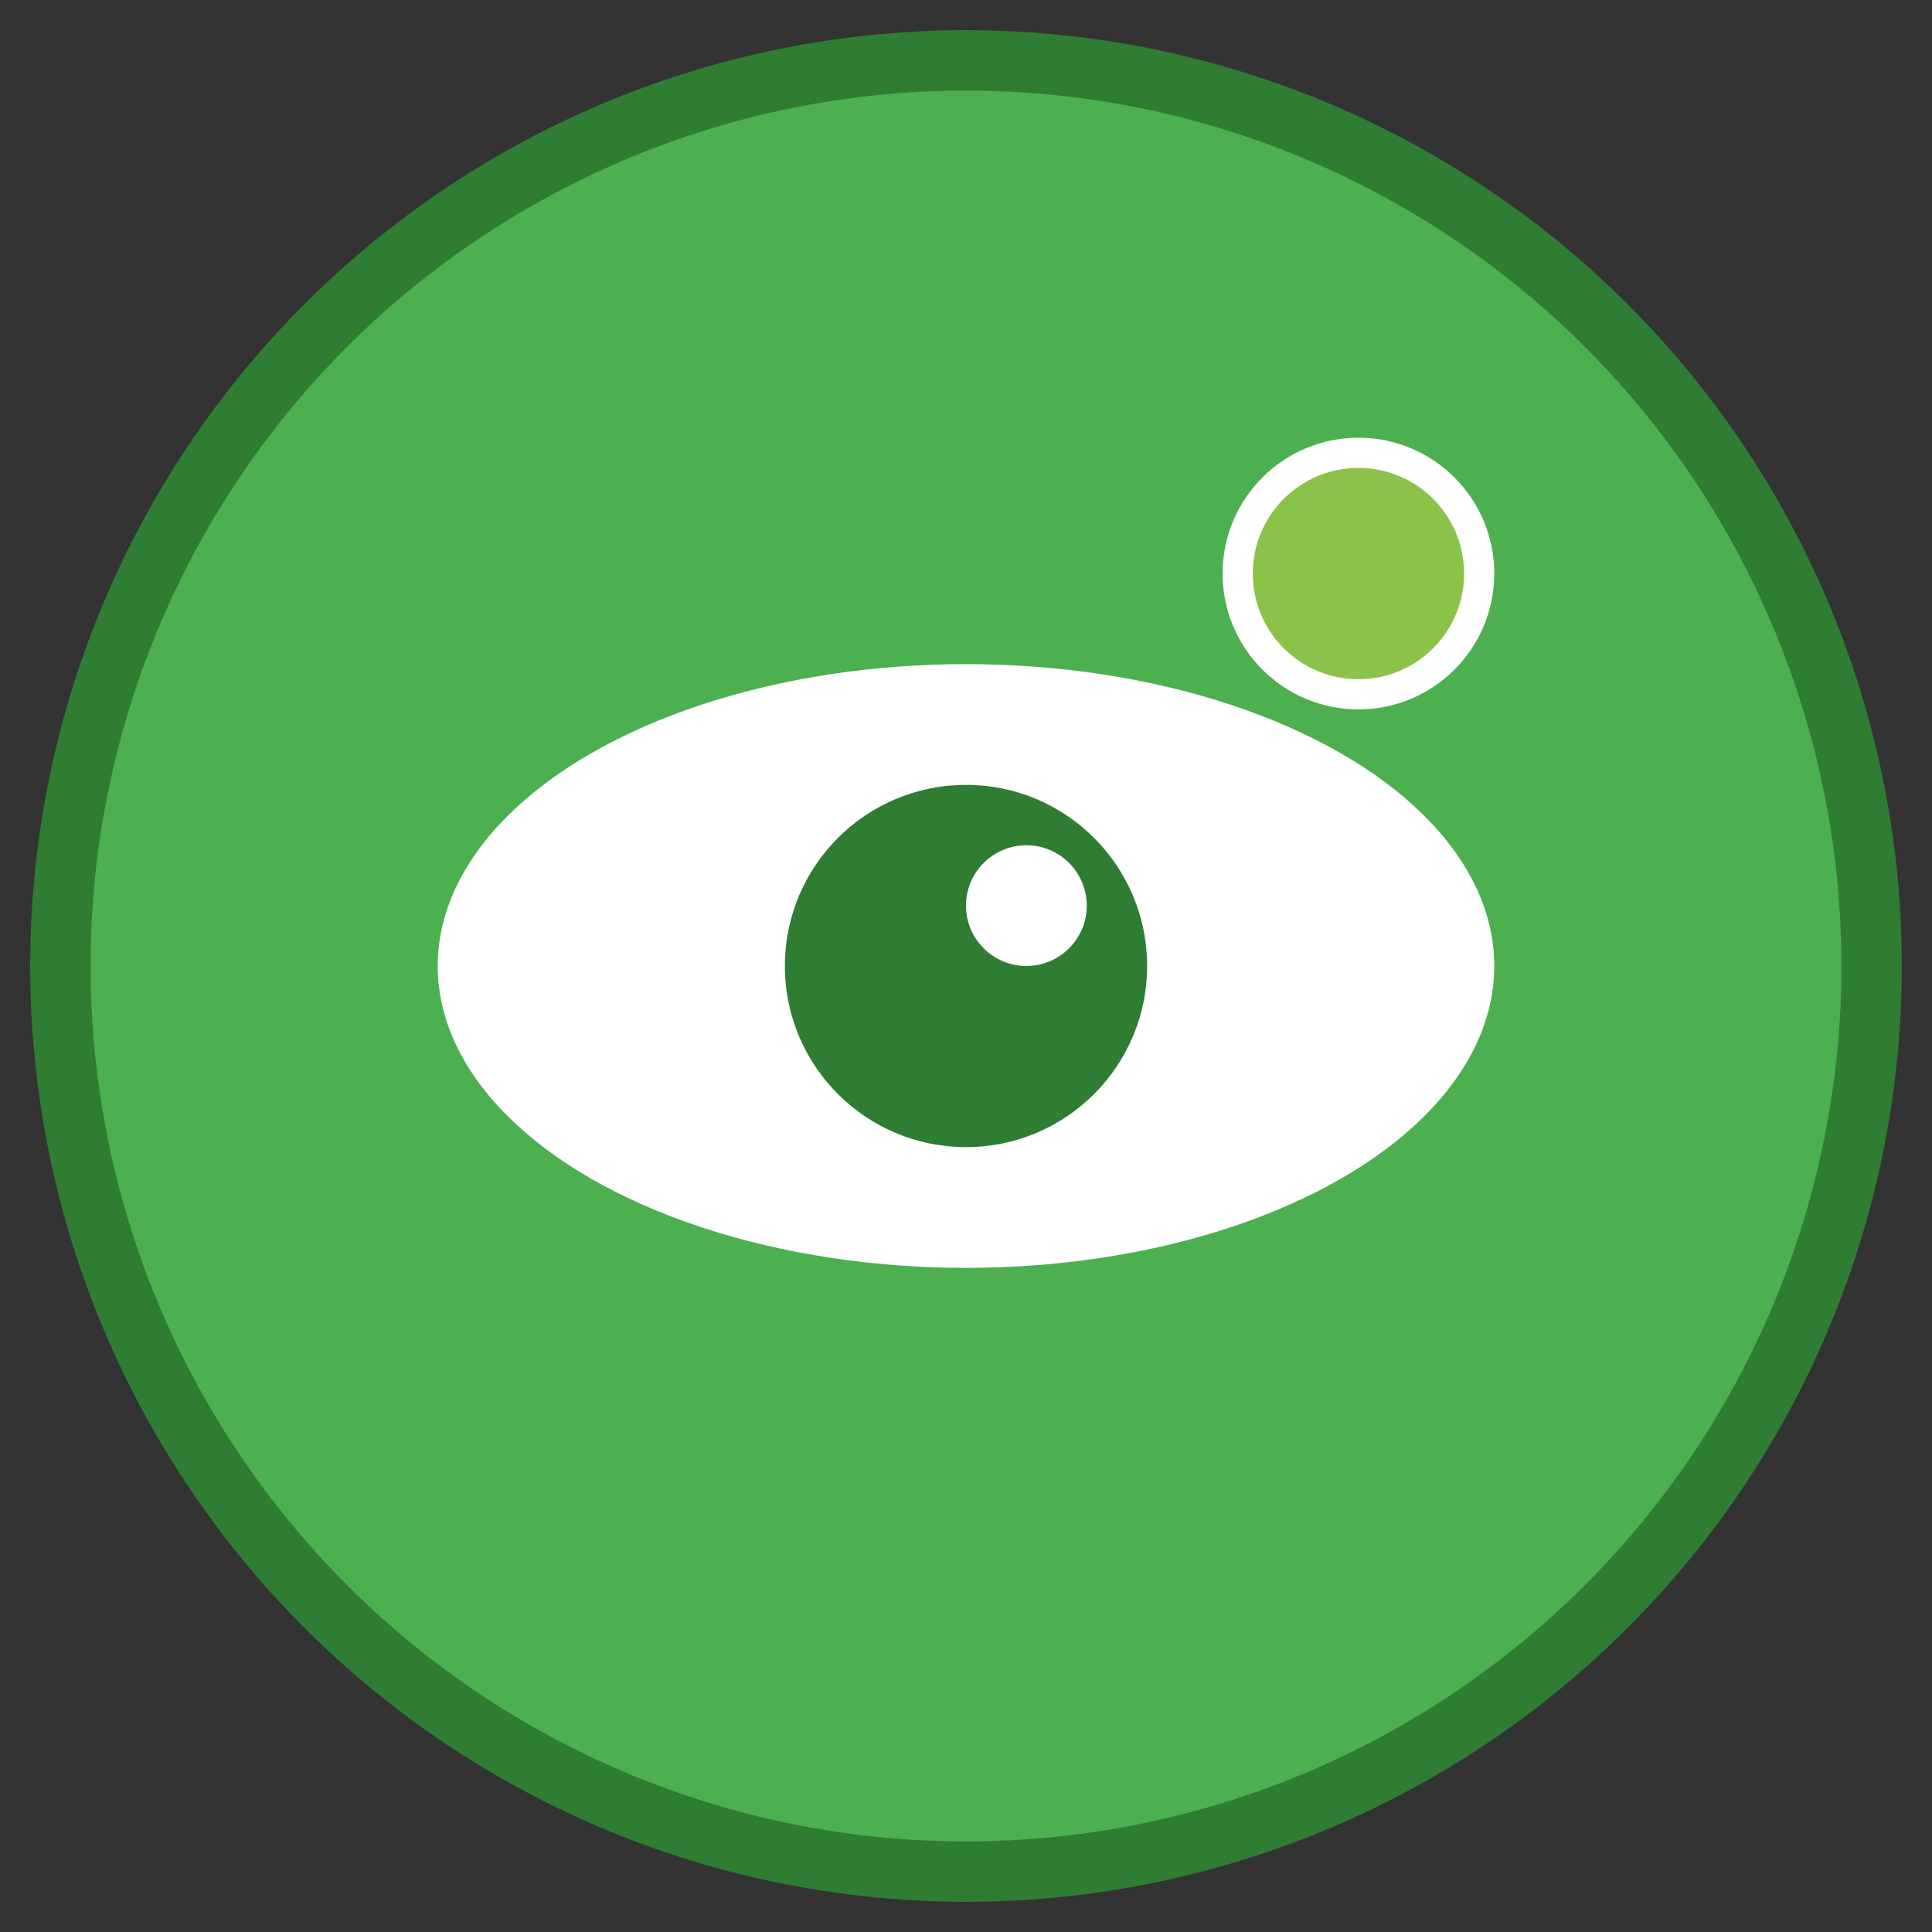 <svg width="128" height="128" viewBox="0 0 128 128" xmlns="http://www.w3.org/2000/svg">
  <rect x="0" y="0" width="128" height="128" fill="#333333" stroke="none"/>
  <!-- Background circle -->
  <circle cx="64" cy="64" r="60" fill="#4CAF50" stroke="#2E7D32" stroke-width="4"/>
  
  <!-- Eye shape -->
  <ellipse cx="64" cy="64" rx="35" ry="20" fill="white"/>
  
  <!-- Pupil -->
  <circle cx="64" cy="64" r="12" fill="#2E7D32"/>
  
  <!-- Highlight -->
  <circle cx="68" cy="60" r="4" fill="white"/>
  
  <!-- Active indicator (small green dot) -->
  <circle cx="90" cy="38" r="8" fill="#8BC34A" stroke="white" stroke-width="2"/>
</svg> 
